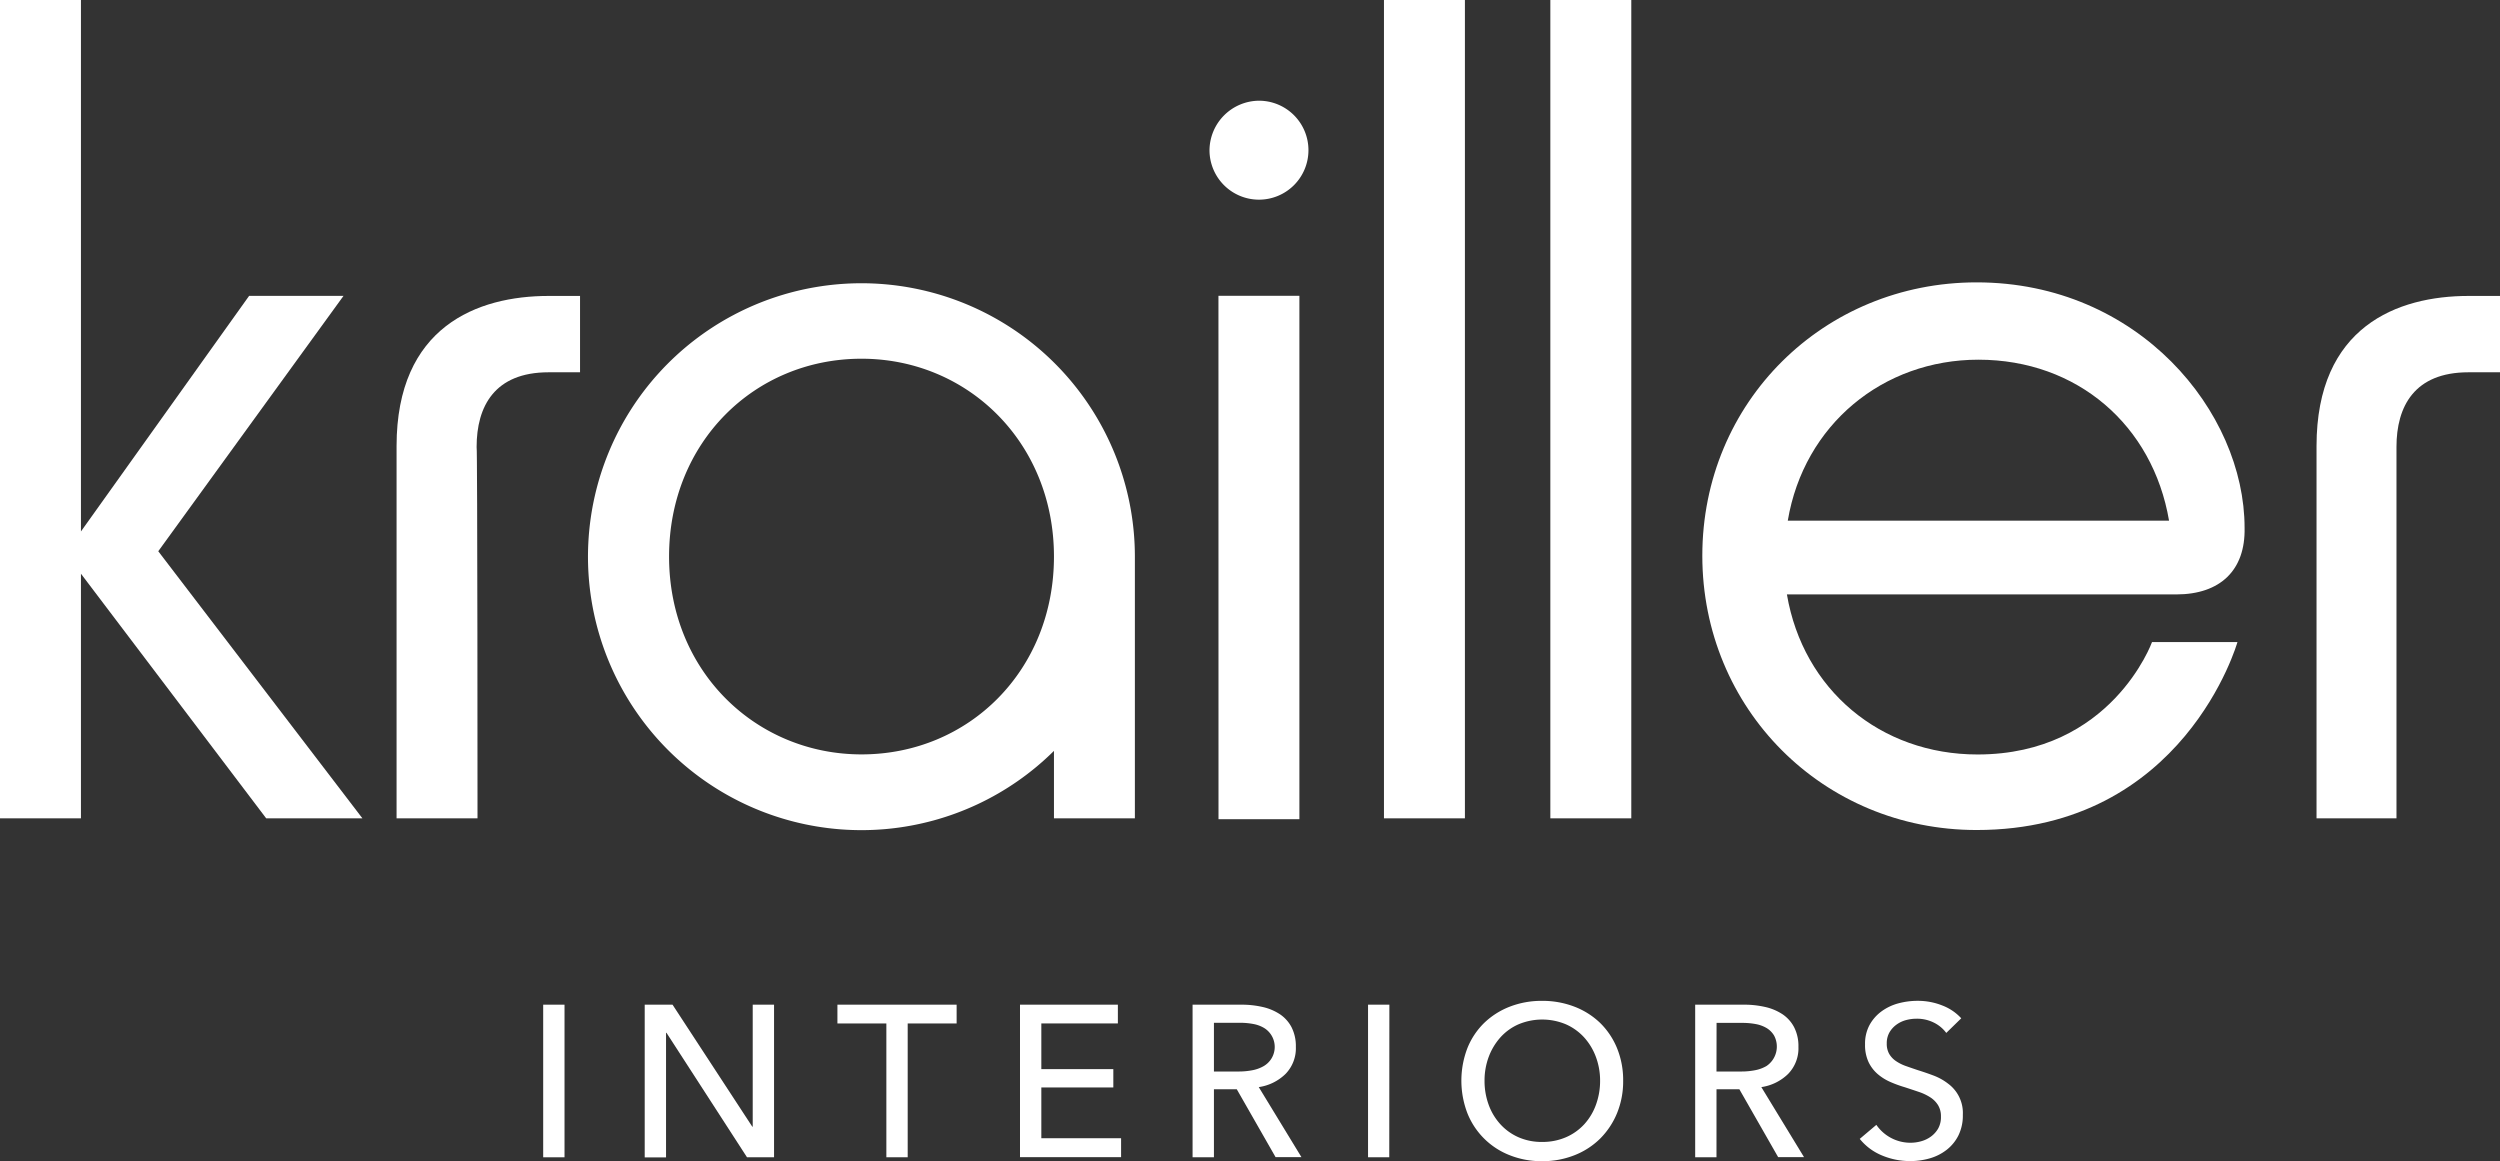 <svg id="Layer_1" data-name="Layer 1" xmlns="http://www.w3.org/2000/svg" viewBox="0 0 924.68 429.49"><rect x="0" y="0" width="924.68" height="429.49" fill="#333333" stroke="none"/><defs><style>.cls-1{fill:#ffffff;}</style></defs><title>logo-2</title><path class="cls-1" d="M208.8,428.05h-7.89V371.6h7.89Z"/><path class="cls-1" d="M278.25,416.73h.16V371.6h7.89v56.45h-10L246.51,382h-.16v46.08h-7.89V371.6h10.29Z"/><path class="cls-1" d="M335.73,428.05h-7.89V378.54h-18.1V371.6h44.09v6.94h-18.1Z"/><path class="cls-1" d="M385.16,421h29.5v7H377.27V371.6h36.2v6.94H385.16v16.9h26.63v6.78H385.16Z"/><path class="cls-1" d="M449,428.05h-7.9V371.6h18.1a34.65,34.65,0,0,1,7.74.84,19.33,19.33,0,0,1,6.42,2.67,13.1,13.1,0,0,1,4.34,4.82,15.41,15.41,0,0,1,1.6,7.3,13.59,13.59,0,0,1-3.83,10,17.81,17.81,0,0,1-9.89,4.86l15.79,25.91h-9.57l-14.35-25.11H449Zm0-31.73h9.09a26.36,26.36,0,0,0,5.18-.48,13.35,13.35,0,0,0,4.19-1.55,8.31,8.31,0,0,0,2.83-2.79,8.22,8.22,0,0,0-2.75-11.29,12.12,12.12,0,0,0-4-1.47,26.22,26.22,0,0,0-4.86-.44H449Z"/><path class="cls-1" d="M513.85,428.05H506V371.6h7.89Z"/><path class="cls-1" d="M600.36,399.75a31,31,0,0,1-2.27,12,28.76,28.76,0,0,1-6.26,9.41,28.07,28.07,0,0,1-9.49,6.13,31.88,31.88,0,0,1-12,2.2,31.53,31.53,0,0,1-11.92-2.2,27.6,27.6,0,0,1-15.67-15.54,33.62,33.62,0,0,1,0-24.08,27.13,27.13,0,0,1,6.22-9.33,28.4,28.4,0,0,1,9.45-6,32.31,32.31,0,0,1,11.92-2.15,32.67,32.67,0,0,1,12,2.15,28.27,28.27,0,0,1,9.49,6,27.8,27.8,0,0,1,6.26,9.33A31.25,31.25,0,0,1,600.36,399.75Zm-8.53,0a25,25,0,0,0-1.52-8.73,22.24,22.24,0,0,0-4.3-7.22,20.19,20.19,0,0,0-6.74-4.9,22.66,22.66,0,0,0-17.7,0,19.64,19.64,0,0,0-6.7,4.9A22.7,22.7,0,0,0,550.6,391a25,25,0,0,0-1.51,8.73,25.63,25.63,0,0,0,1.51,8.85,21.6,21.6,0,0,0,4.31,7.21,20,20,0,0,0,6.7,4.83,21.16,21.16,0,0,0,8.77,1.75,21.74,21.74,0,0,0,8.85-1.75,19.87,19.87,0,0,0,6.78-4.83,21.58,21.58,0,0,0,4.3-7.21A25.64,25.64,0,0,0,591.83,399.75Z"/><path class="cls-1" d="M634.88,428.05H627V371.6h18.1a34.56,34.56,0,0,1,7.73.84,19.33,19.33,0,0,1,6.42,2.67,13.1,13.1,0,0,1,4.34,4.82,15.29,15.29,0,0,1,1.6,7.3,13.59,13.59,0,0,1-3.83,10,17.81,17.81,0,0,1-9.89,4.86l15.79,25.91h-9.57l-14.35-25.11h-8.45Zm0-31.73H644a26.29,26.29,0,0,0,5.18-.48,13.26,13.26,0,0,0,4.19-1.55A8.66,8.66,0,0,0,656.17,383a8.13,8.13,0,0,0-2.75-2.75,12.12,12.12,0,0,0-4-1.47,26.22,26.22,0,0,0-4.86-.44h-9.65Z"/><path class="cls-1" d="M719.87,382.05a12.63,12.63,0,0,0-4.54-3.79,14,14,0,0,0-6.46-1.47,15.3,15.3,0,0,0-3.87.51,10.7,10.7,0,0,0-3.54,1.68,9.28,9.28,0,0,0-2.6,2.87,8.07,8.07,0,0,0-1,4.11,7.48,7.48,0,0,0,.91,3.86,8.18,8.18,0,0,0,2.48,2.63,15.65,15.65,0,0,0,3.66,1.84q2.12.75,4.51,1.55,2.87.89,5.82,2a20.68,20.68,0,0,1,5.34,3A13.47,13.47,0,0,1,726,412.35a16.64,16.64,0,0,1-1.63,7.61A15.61,15.61,0,0,1,720,425.3a18.36,18.36,0,0,1-6.26,3.15,25.85,25.85,0,0,1-7.29,1,26.68,26.68,0,0,1-10.33-2.07,20.59,20.59,0,0,1-8.25-6.14l6.14-5.19a15.29,15.29,0,0,0,12.6,6.62,14.45,14.45,0,0,0,4-.56,11.15,11.15,0,0,0,3.62-1.75,9.7,9.7,0,0,0,2.67-3,8.59,8.59,0,0,0,1-4.35,7.83,7.83,0,0,0-1.08-4.26,9.29,9.29,0,0,0-2.91-2.91,19.15,19.15,0,0,0-4.26-2c-1.62-.55-3.34-1.12-5.14-1.71a44.59,44.59,0,0,1-5.35-1.95,18.68,18.68,0,0,1-4.7-2.95,13.66,13.66,0,0,1-3.35-4.43,14.92,14.92,0,0,1-1.28-6.54,14.54,14.54,0,0,1,1.72-7.25,15.51,15.51,0,0,1,4.46-5,18.84,18.84,0,0,1,6.22-2.92,27.24,27.24,0,0,1,7-.91,24.29,24.29,0,0,1,9.25,1.75,18.33,18.33,0,0,1,6.93,4.71Z"/><polygon class="cls-1" points="0 0 0 302.68 29.94 302.68 29.94 212.2 98.46 302.68 134.05 302.68 58.54 203.89 127.06 109.43 92.14 109.43 29.94 196.57 29.94 0 0 0"/><path class="cls-1" d="M176.62,302.68H146.68V165c0-44.23,29.94-55.54,56.22-55.54h11.64V137.7H202.9c-20,0-26.61,12.64-26.61,27.61.33-.34.33,137.37.33,137.37"/><path class="cls-1" d="M419.76,302.68H389.83V277.73a101.14,101.14,0,1,1,29.93-71.85Zm-101.11-170c-39.58,0-71.18,30.94-71.18,73.17,0,42.58,32.27,73.18,71.18,73.18,39.58,0,71.18-30.93,71.18-73.18s-31.94-73.17-71.18-73.17"/><path  class="cls-1" d="M465.67,37.25a18.3,18.3,0,1,1-18.31,18.29,18.46,18.46,0,0,1,18.31-18.29m-15,72.17h29.94V303H450.69Z"/><rect class="cls-1" x="511.89" width="29.94" height="302.68"/><rect class="cls-1" x="573.43" width="29.94" height="302.68"/><path class="cls-1" d="M804.93,219.86h-144c6,35.26,34.59,59.2,70.51,59.2,49.56,0,64.53-41.57,64.53-41.57h31.6S807.92,307,731.09,307c-56.88,0-101.45-44.91-101.45-101.45,0-56.87,44.91-101.11,101.45-101.11,59.87,0,99.12,47.89,99.12,90.8.34,15.64-9,24.62-25.28,24.62m-2.66-27.28c-6-35.25-33.92-59.54-70.51-59.54-35.26,0-64.53,24-70.51,59.54Z"/><path class="cls-1" d="M886.76,302.68H856.82V165c0-44.23,29.94-55.54,56.22-55.54h11.64V137.7H913c-20,0-26.61,12.64-26.61,27.61V302.68Z"/></svg>